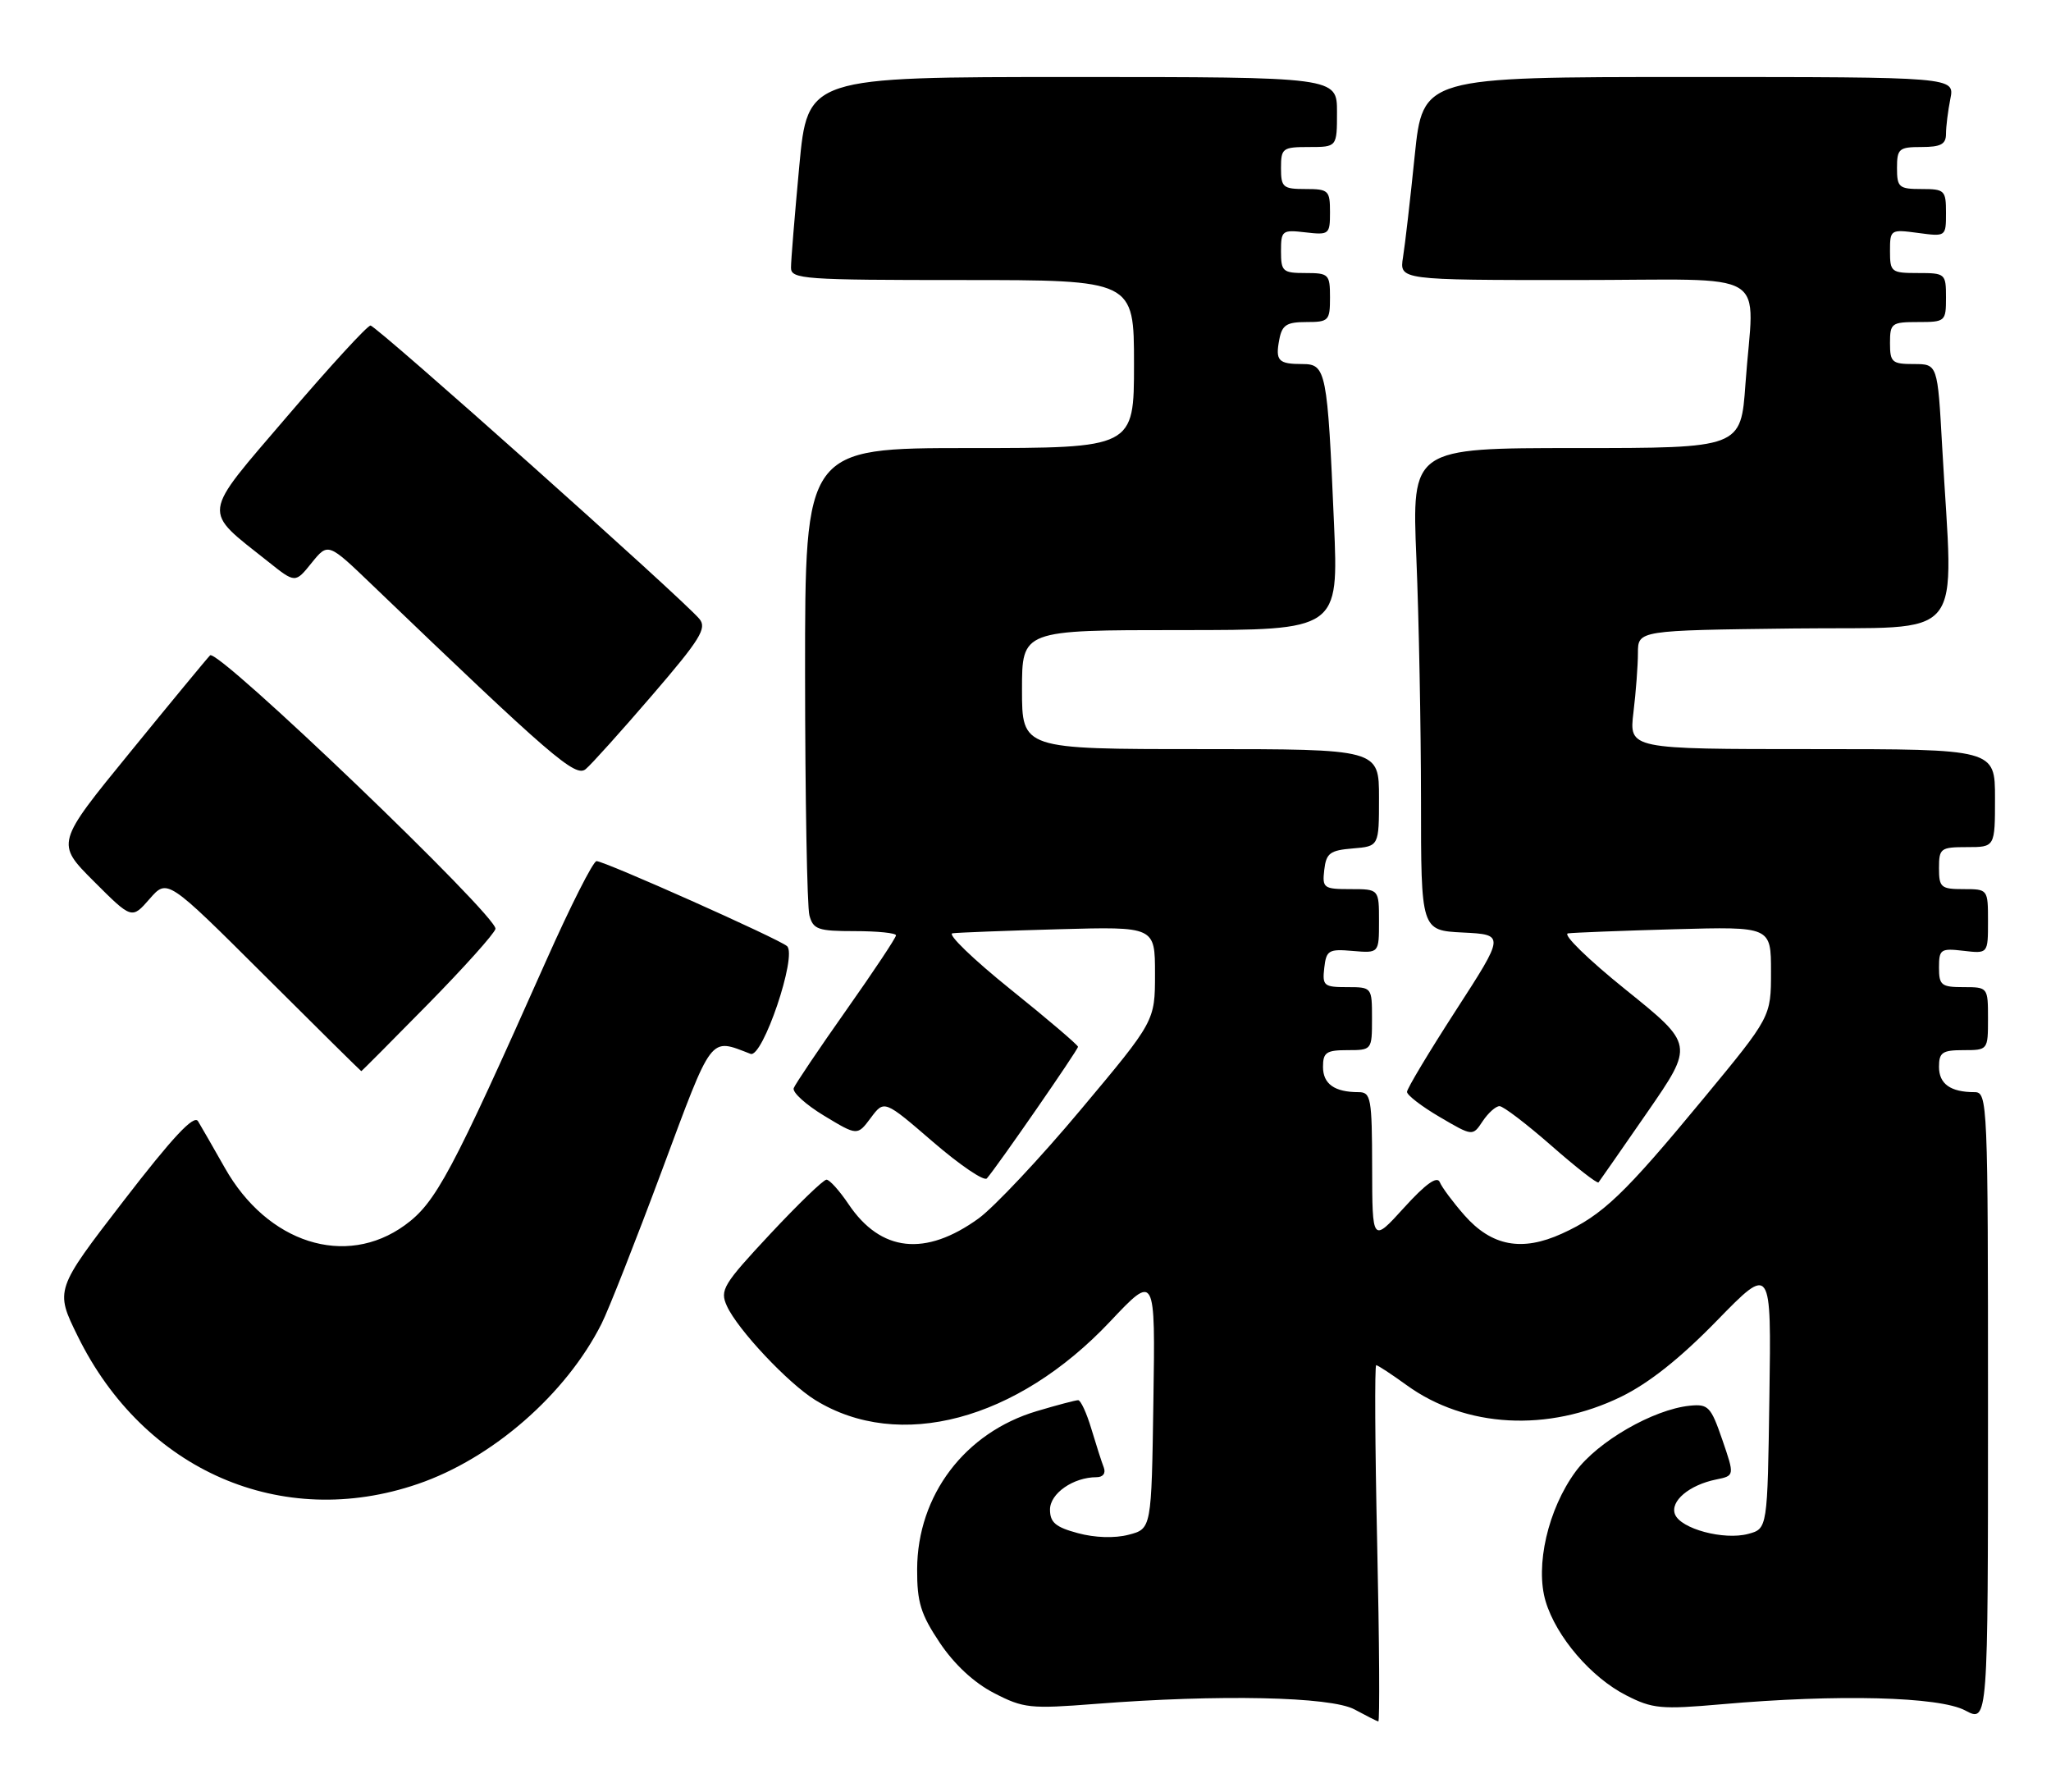 <?xml version="1.0" encoding="UTF-8" standalone="no"?>
<!DOCTYPE svg PUBLIC "-//W3C//DTD SVG 1.1//EN" "http://www.w3.org/Graphics/SVG/1.1/DTD/svg11.dtd" >
<svg xmlns="http://www.w3.org/2000/svg" xmlns:xlink="http://www.w3.org/1999/xlink" version="1.1" viewBox="0 0 293 256">
 <g >
 <path fill="currentColor"
d=" M 196.74 220.50 C 196.43 206.47 196.37 195.00 196.60 195.00 C 196.83 195.00 198.79 196.29 200.96 197.86 C 209.38 203.96 221.16 204.59 231.58 199.51 C 235.56 197.57 240.04 194.01 245.27 188.64 C 253.05 180.66 253.05 180.66 252.77 199.51 C 252.50 218.36 252.50 218.36 249.74 219.10 C 246.25 220.03 240.08 218.37 239.28 216.29 C 238.57 214.43 241.30 212.12 245.15 211.33 C 247.81 210.79 247.81 210.79 246.04 205.64 C 244.41 200.91 244.04 200.52 241.38 200.79 C 236.17 201.33 228.25 205.89 225.09 210.19 C 221.14 215.56 219.28 223.66 220.81 228.75 C 222.34 233.82 227.31 239.61 232.32 242.16 C 236.07 244.08 237.30 244.19 245.97 243.43 C 262.56 241.97 277.05 242.34 280.75 244.32 C 284.00 246.05 284.00 246.05 284.00 201.03 C 284.00 157.31 283.94 156.00 282.08 156.00 C 278.65 156.00 277.00 154.83 277.00 152.39 C 277.00 150.32 277.48 150.00 280.50 150.00 C 283.98 150.00 284.00 149.98 284.00 145.50 C 284.00 141.02 283.98 141.00 280.50 141.00 C 277.33 141.00 277.00 140.73 277.00 138.20 C 277.00 135.59 277.24 135.43 280.50 135.81 C 284.00 136.22 284.00 136.22 284.00 131.61 C 284.00 127.01 283.99 127.00 280.50 127.00 C 277.28 127.00 277.00 126.76 277.00 124.00 C 277.00 121.17 277.22 121.00 281.00 121.00 C 285.00 121.00 285.00 121.00 285.00 114.00 C 285.00 107.00 285.00 107.00 258.86 107.00 C 232.72 107.00 232.72 107.00 233.35 101.75 C 233.70 98.86 233.99 95.05 233.99 93.27 C 234.00 90.04 234.00 90.04 256.25 89.77 C 281.37 89.47 279.04 92.33 277.45 63.75 C 276.80 52.00 276.80 52.00 273.40 52.00 C 270.29 52.00 270.00 51.75 270.00 49.00 C 270.00 46.17 270.22 46.00 274.00 46.00 C 277.90 46.00 278.00 45.92 278.00 42.50 C 278.00 39.08 277.90 39.00 274.00 39.00 C 270.18 39.00 270.00 38.86 270.00 35.87 C 270.00 32.79 270.07 32.75 274.00 33.27 C 277.99 33.81 278.00 33.80 278.00 30.40 C 278.00 27.18 277.81 27.00 274.50 27.00 C 271.28 27.00 271.00 26.76 271.00 24.00 C 271.00 21.24 271.28 21.00 274.50 21.00 C 277.26 21.00 278.00 20.60 278.00 19.12 C 278.00 18.09 278.28 15.84 278.62 14.13 C 279.25 11.00 279.25 11.00 241.25 11.00 C 203.26 11.00 203.26 11.00 202.10 22.25 C 201.47 28.44 200.72 34.96 200.43 36.75 C 199.91 40.00 199.91 40.00 224.95 40.00 C 253.71 40.00 250.54 38.07 249.35 54.85 C 248.70 64.00 248.70 64.00 225.19 64.00 C 201.69 64.00 201.69 64.00 202.34 79.75 C 202.70 88.41 202.99 103.92 203.00 114.20 C 203.00 132.90 203.00 132.90 208.99 133.20 C 214.98 133.50 214.98 133.50 207.99 144.31 C 204.15 150.25 201.00 155.50 201.00 155.96 C 201.00 156.43 203.11 158.05 205.69 159.56 C 210.38 162.31 210.38 162.31 211.81 160.15 C 212.60 158.97 213.68 158.00 214.22 158.00 C 214.75 158.00 218.08 160.54 221.62 163.64 C 225.16 166.75 228.19 169.11 228.36 168.89 C 228.53 168.68 231.67 164.16 235.34 158.86 C 242.00 149.22 242.00 149.22 232.25 141.37 C 226.89 137.06 223.18 133.44 224.00 133.32 C 224.82 133.21 231.69 132.94 239.25 132.73 C 253.00 132.35 253.00 132.35 253.00 138.79 C 253.00 145.24 253.00 145.24 243.39 156.87 C 232.01 170.64 228.95 173.56 223.15 176.20 C 217.41 178.82 213.09 178.00 209.19 173.57 C 207.56 171.71 205.98 169.59 205.68 168.85 C 205.30 167.93 203.66 169.11 200.58 172.50 C 196.04 177.50 196.04 177.50 196.02 166.75 C 196.00 156.83 195.85 156.00 194.08 156.00 C 190.65 156.00 189.00 154.83 189.00 152.39 C 189.00 150.32 189.48 150.00 192.50 150.00 C 195.98 150.00 196.00 149.98 196.00 145.50 C 196.00 141.01 195.99 141.00 192.43 141.00 C 189.13 141.00 188.89 140.80 189.18 138.25 C 189.47 135.73 189.81 135.53 193.25 135.83 C 197.00 136.15 197.00 136.15 197.00 131.58 C 197.00 127.00 197.00 127.00 192.93 127.00 C 189.09 127.00 188.88 126.85 189.18 124.25 C 189.46 121.86 189.99 121.46 193.25 121.19 C 197.00 120.88 197.00 120.88 197.00 113.94 C 197.00 107.00 197.00 107.00 171.50 107.00 C 146.00 107.00 146.00 107.00 146.00 98.50 C 146.00 90.00 146.00 90.00 168.61 90.00 C 191.23 90.00 191.23 90.00 190.57 74.75 C 189.64 53.00 189.44 52.00 186.08 52.00 C 182.61 52.00 182.17 51.54 182.76 48.48 C 183.15 46.42 183.81 46.00 186.62 46.00 C 189.82 46.00 190.00 45.81 190.00 42.50 C 190.00 39.17 189.83 39.00 186.50 39.00 C 183.25 39.00 183.00 38.78 183.00 35.89 C 183.00 32.93 183.16 32.80 186.50 33.19 C 189.88 33.58 190.00 33.48 190.00 30.30 C 190.00 27.20 189.79 27.00 186.50 27.00 C 183.28 27.00 183.00 26.76 183.00 24.00 C 183.00 21.17 183.22 21.00 187.00 21.00 C 191.00 21.00 191.00 21.00 191.00 16.00 C 191.00 11.00 191.00 11.00 153.18 11.00 C 115.37 11.00 115.37 11.00 114.18 23.75 C 113.53 30.76 112.99 37.29 113.00 38.25 C 113.00 39.87 114.84 40.00 137.50 40.00 C 162.00 40.00 162.00 40.00 162.00 52.00 C 162.00 64.00 162.00 64.00 138.50 64.00 C 115.00 64.00 115.00 64.00 115.01 96.25 C 115.02 113.99 115.30 129.51 115.63 130.75 C 116.17 132.76 116.86 133.00 122.12 133.00 C 125.35 133.00 128.00 133.27 128.00 133.60 C 128.00 133.94 124.81 138.74 120.90 144.28 C 117.00 149.81 113.62 154.83 113.39 155.42 C 113.16 156.02 115.12 157.79 117.73 159.37 C 122.48 162.24 122.48 162.24 124.40 159.67 C 126.32 157.10 126.32 157.10 133.29 163.11 C 137.13 166.42 140.59 168.77 140.98 168.32 C 142.44 166.66 154.00 149.96 154.00 149.52 C 154.00 149.27 149.65 145.56 144.32 141.28 C 139.00 137.00 135.29 133.41 136.07 133.31 C 136.86 133.20 143.69 132.94 151.25 132.73 C 165.00 132.35 165.00 132.35 165.00 139.10 C 165.00 145.85 165.00 145.85 154.42 158.47 C 148.61 165.42 142.03 172.41 139.81 174.03 C 132.20 179.54 125.82 178.84 121.22 172.00 C 119.92 170.07 118.51 168.50 118.07 168.50 C 117.63 168.50 114.00 172.01 110.00 176.29 C 103.29 183.48 102.81 184.28 103.84 186.54 C 105.37 189.91 112.56 197.56 116.45 199.97 C 128.43 207.37 145.25 202.90 158.58 188.77 C 165.05 181.91 165.05 181.91 164.77 200.14 C 164.50 218.37 164.50 218.37 161.23 219.22 C 159.24 219.74 156.40 219.65 153.98 218.99 C 150.80 218.14 150.00 217.46 150.00 215.62 C 150.00 213.32 153.33 211.00 156.65 211.00 C 157.58 211.00 158.00 210.43 157.68 209.60 C 157.38 208.84 156.59 206.36 155.91 204.10 C 155.24 201.85 154.39 200.00 154.02 200.00 C 153.66 200.00 151.00 200.70 148.12 201.56 C 137.85 204.61 131.06 213.56 131.02 224.14 C 131.00 228.85 131.53 230.57 134.25 234.64 C 136.32 237.73 139.13 240.35 142.00 241.83 C 146.21 244.01 147.16 244.11 156.50 243.38 C 174.17 242.00 190.11 242.34 193.50 244.17 C 195.15 245.06 196.68 245.84 196.90 245.89 C 197.12 245.95 197.05 234.53 196.74 220.50 Z  M 59.68 211.97 C 70.34 208.33 80.87 199.14 85.94 189.07 C 86.93 187.11 90.81 177.26 94.56 167.19 C 101.88 147.54 101.32 148.27 107.22 150.53 C 108.94 151.19 113.93 136.46 112.43 135.14 C 111.25 134.10 86.37 123.00 85.22 123.00 C 84.74 123.00 81.50 129.41 78.01 137.25 C 64.50 167.60 62.26 171.80 57.83 175.01 C 49.37 181.14 38.19 177.58 32.11 166.80 C 30.46 163.89 28.74 160.89 28.29 160.15 C 27.70 159.18 24.66 162.44 17.66 171.52 C 7.85 184.25 7.85 184.25 11.11 190.87 C 20.56 210.08 40.24 218.63 59.68 211.97 Z  M 61.12 143.45 C 66.28 138.20 70.63 133.35 70.78 132.68 C 71.17 130.95 31.07 92.52 30.01 93.61 C 29.53 94.10 24.38 100.34 18.56 107.48 C 7.97 120.45 7.97 120.45 13.40 125.88 C 18.83 131.31 18.83 131.31 21.37 128.40 C 23.90 125.50 23.90 125.50 37.70 139.25 C 45.28 146.81 51.55 153.00 51.61 153.00 C 51.68 153.00 55.96 148.70 61.12 143.45 Z  M 93.17 99.30 C 100.02 91.34 101.02 89.73 99.92 88.41 C 97.57 85.57 53.76 46.50 52.93 46.50 C 52.48 46.50 47.14 52.32 41.06 59.43 C 28.62 73.98 28.79 72.66 38.34 80.25 C 42.18 83.31 42.18 83.31 44.52 80.40 C 46.87 77.50 46.87 77.50 53.18 83.56 C 78.83 108.17 82.20 111.08 83.67 109.86 C 84.48 109.19 88.75 104.44 93.17 99.30 Z "/>
</g>
</svg>
